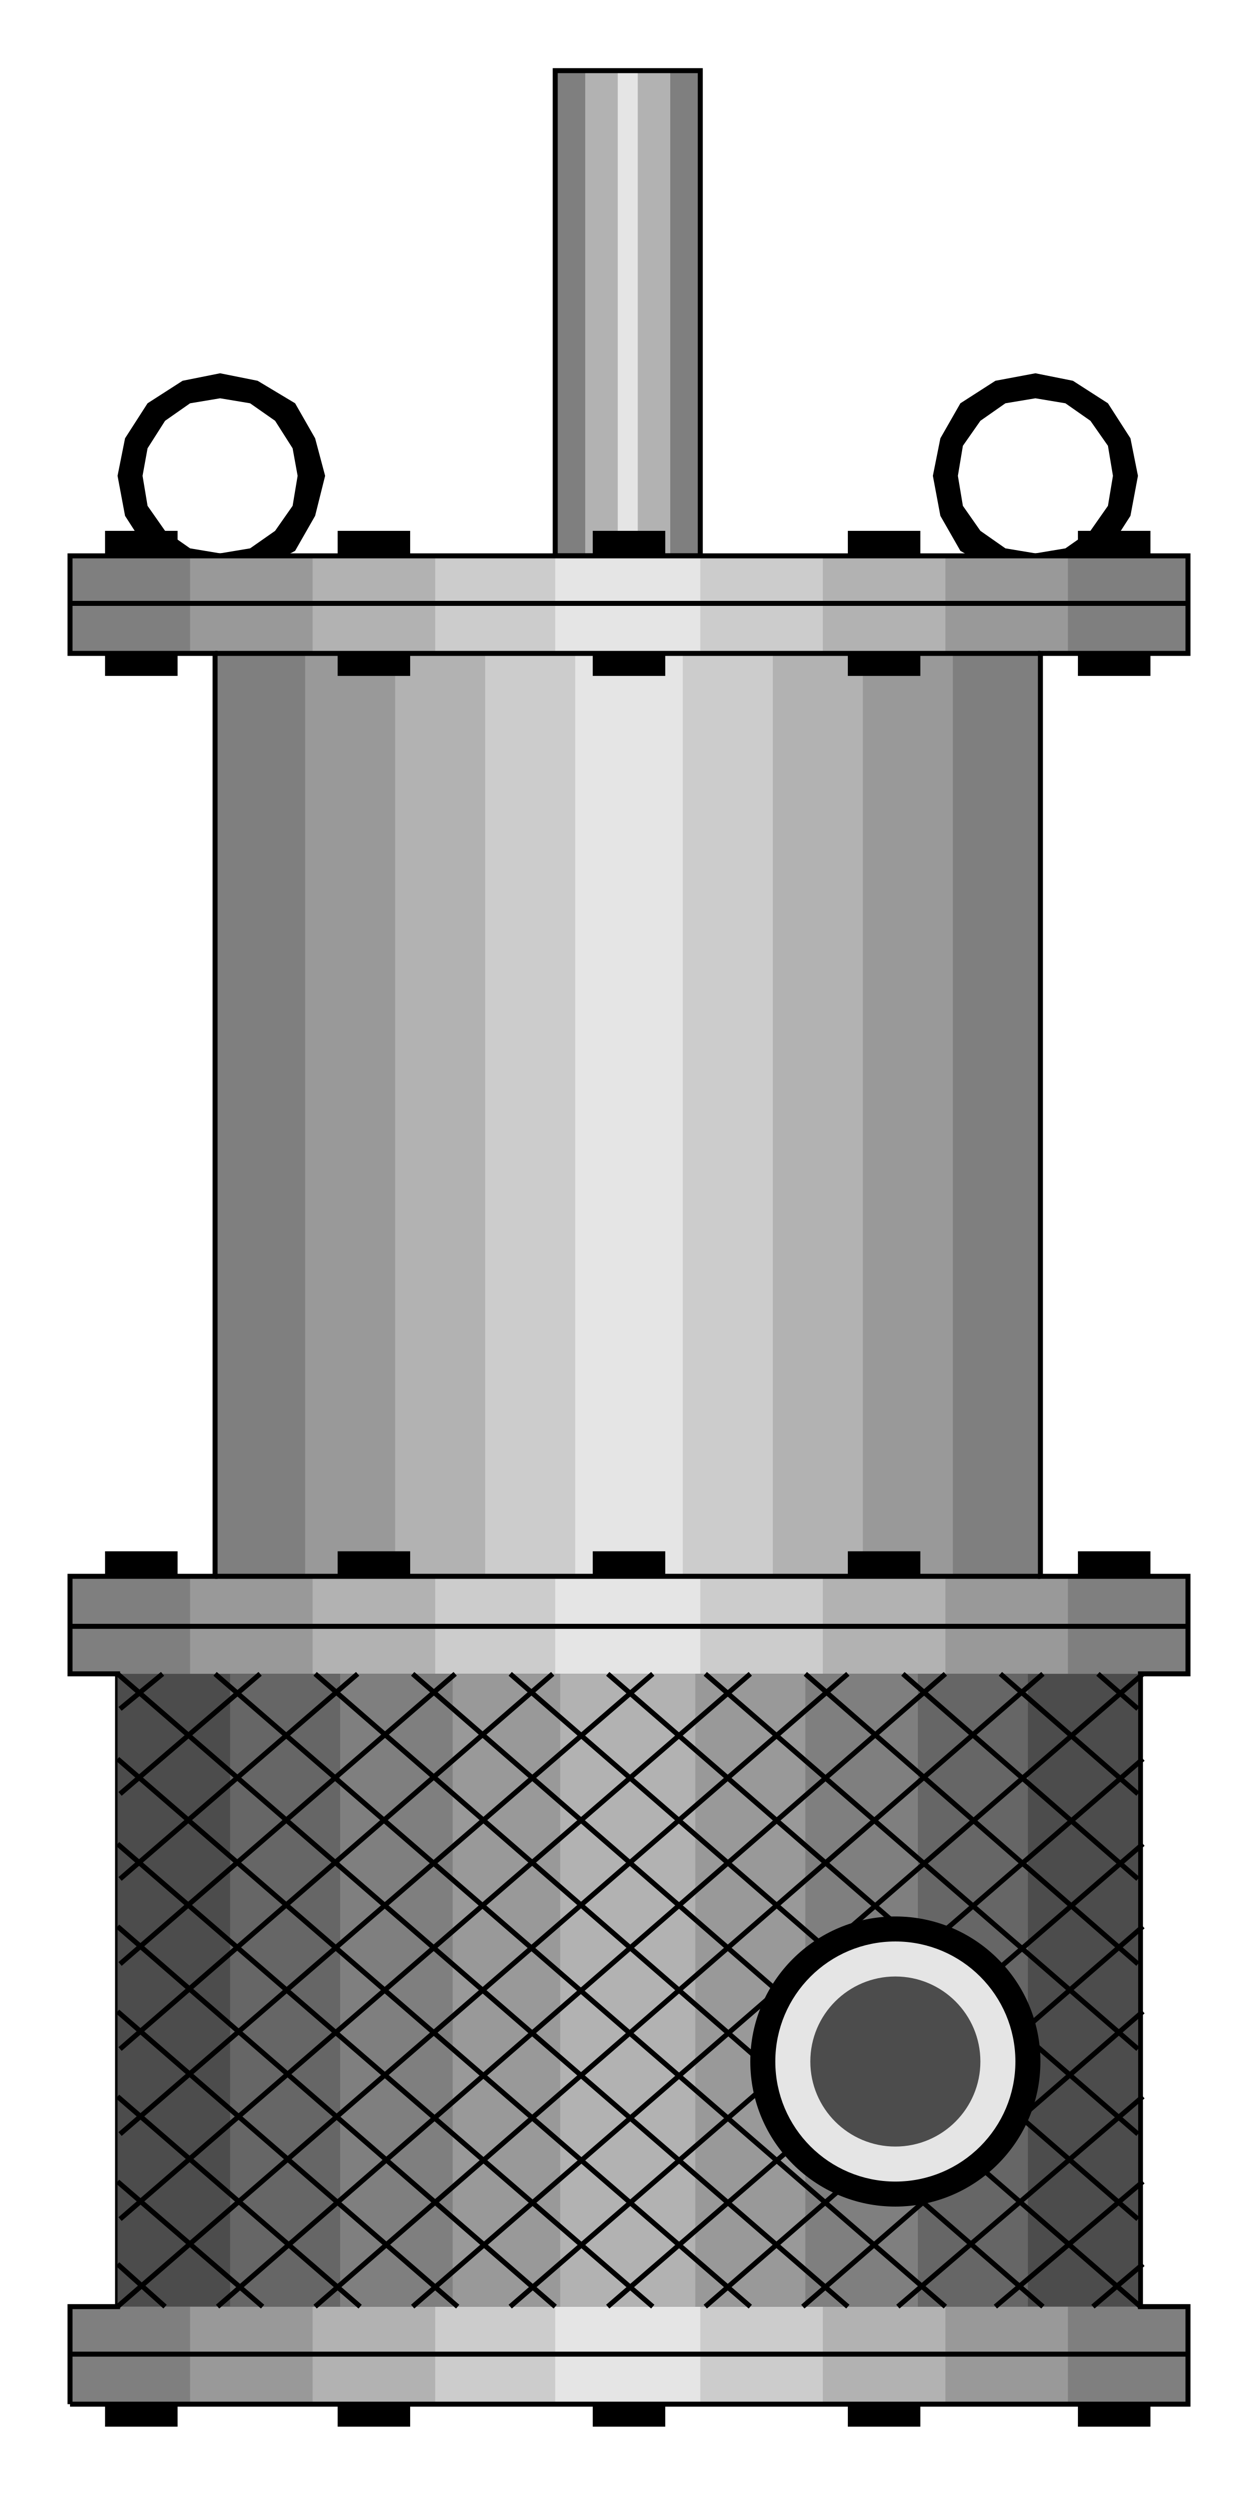  

<svg xmlns:agg="http://www.example.com" xmlns="http://www.w3.org/2000/svg" width="0.541in" height="1.075in" viewBox="0 0 503 999">

<path style="fill:#7f7f7f" d="M222,222 l58,0 0,-194 -58,0 0,194z" />
<path style="fill:#b2b2b2" d="M234,222 l34,0 0,-194 -34,0 0,194z" />
<path style="fill:#e5e5e5" d="M247,222 l8,0 0,-194 -8,0 0,194z" />
<path style="fill:none;stroke:#000;stroke-width:2" d="M222,222 l58,0 0,-194 -58,0 0,194" />
<path style="fill:#000" d="M88,149 l15,3 15,9 8,14 4,15 -4,16 -8,14 -15,8 -15,4 -15,-4 -14,-8 -9,-14 -3,-16 3,-15 9,-14 14,-9 15,-3 0,10 -12,2 -10,7 -7,11 -2,11 2,12 7,10 10,7 12,2 12,-2 10,-7 7,-10 2,-12 -2,-11 -7,-11 -10,-7 -12,-2 0,-10z" />
<path style="fill:#000" d="M414,149 l15,3 14,9 9,14 3,15 -3,16 -9,14 -14,8 -15,4 -16,-4 -14,-8 -8,-14 -3,-16 3,-15 8,-14 14,-9 16,-3 0,10 -12,2 -10,7 -7,10 -2,12 2,12 7,10 10,7 12,2 12,-2 10,-7 7,-10 2,-12 -2,-12 -7,-10 -10,-7 -12,-2 0,-10z" />
<path style="fill:#7f7f7f" d="M28,961 l0,-39 19,0 0,-253 -19,0 0,-39 58,0 0,-369 -58,0 0,-39 447,0 0,39 -59,0 0,369 59,0 0,39 -19,0 0,253 19,0 0,39 -447,0z" />
<path style="fill:#999" d="M76,961 l0,-39 16,0 0,-253 -16,0 0,-39 46,0 0,-369 -46,0 0,-39 351,0 0,39 -46,0 0,369 46,0 0,39 -16,0 0,253 16,0 0,39 -351,0z" />
<path style="fill:#b2b2b2" d="M125,961 l0,-39 11,0 0,-253 -11,0 0,-39 33,0 0,-369 -33,0 0,-39 253,0 0,39 -33,0 0,369 33,0 0,39 -11,0 0,253 11,0 0,39 -253,0z" />
<path style="fill:#ccc" d="M174,961 l0,-39 6,0 0,-253 -6,0 0,-39 20,0 0,-369 -20,0 0,-39 155,0 0,39 -20,0 0,369 20,0 0,39 -6,0 0,253 6,0 0,39 -155,0z" />
<path style="fill:#e5e5e5" d="M222,961 l0,-39 2,0 0,-253 -2,0 0,-39 8,0 0,-369 -8,0 0,-39 58,0 0,39 -7,0 0,369 7,0 0,39 -2,0 0,253 2,0 0,39 -58,0z" />
<path style="fill:none;stroke:#000;stroke-width:2" d="M28,961 l0,-39 19,0 0,-253 -19,0 0,-39 58,0 0,-369 -58,0 0,-39 447,0 0,39 -59,0 0,369 59,0 0,39 -19,0 0,253 19,0 0,39 -447,0" />
<path style="fill:none;stroke:#000;stroke-width:2" d="M28,241 l447,0" />
<path style="fill:none;stroke:#000;stroke-width:2" d="M86,261 l330,0" />
<path style="fill:none;stroke:#000;stroke-width:2" d="M86,630 l330,0" />
<path style="fill:none;stroke:#000;stroke-width:2" d="M28,650 l447,0" />
<path style="fill:none;stroke:#000;stroke-width:2" d="M28,941 l447,0" />
<path style="fill:#4c4c4c" d="M47,669 l408,0 0,253 -408,0 0,-253z" />
<path style="fill:#666" d="M92,669 l319,0 0,253 -319,0 0,-253z" />
<path style="fill:#7f7f7f" d="M136,669 l231,0 0,253 -231,0 0,-253z" />
<path style="fill:#999" d="M181,669 l141,0 0,253 -141,0 0,-253z" />
<path style="fill:#b2b2b2" d="M224,669 l54,0 0,253 -54,0 0,-253z" />
<path style="fill:none;stroke:#000;stroke-width:2" d="M165,922 l292,-253" />
<path style="fill:none;stroke:#000;stroke-width:2" d="M204,922 l253,-219" />
<path style="fill:none;stroke:#000;stroke-width:2" d="M243,922 l214,-185" />
<path style="fill:none;stroke:#000;stroke-width:2" d="M282,922 l175,-152" />
<path style="fill:none;stroke:#000;stroke-width:2" d="M321,922 l136,-118" />
<path style="fill:none;stroke:#000;stroke-width:2" d="M359,922 l98,-84" />
<path style="fill:none;stroke:#000;stroke-width:2" d="M398,922 l59,-50" />
<path style="fill:none;stroke:#000;stroke-width:2" d="M437,922 l20,-17" />
<path style="fill:none;stroke:#000;stroke-width:2" d="M126,922 l291,-253" />
<path style="fill:none;stroke:#000;stroke-width:2" d="M87,922 l291,-253" />
<path style="fill:none;stroke:#000;stroke-width:2" d="M47,922 l292,-253" />
<path style="fill:none;stroke:#000;stroke-width:2" d="M48,887 l252,-218" />
<path style="fill:none;stroke:#000;stroke-width:2" d="M48,853 l213,-184" />
<path style="fill:none;stroke:#000;stroke-width:2" d="M48,819 l173,-150" />
<path style="fill:none;stroke:#000;stroke-width:2" d="M48,785 l134,-116" />
<path style="fill:none;stroke:#000;stroke-width:2" d="M48,751 l95,-82" />
<path style="fill:none;stroke:#000;stroke-width:2" d="M48,717 l56,-48" />
<path style="fill:none;stroke:#000;stroke-width:2" d="M48,683 l17,-14" />
<path style="fill:none;stroke:#000;stroke-width:2" d="M339,922 l-292,-253" />
<path style="fill:none;stroke:#000;stroke-width:2" d="M300,922 l-253,-219" />
<path style="fill:none;stroke:#000;stroke-width:2" d="M261,922 l-214,-185" />
<path style="fill:none;stroke:#000;stroke-width:2" d="M222,922 l-175,-152" />
<path style="fill:none;stroke:#000;stroke-width:2" d="M183,922 l-136,-118" />
<path style="fill:none;stroke:#000;stroke-width:2" d="M144,922 l-97,-84" />
<path style="fill:none;stroke:#000;stroke-width:2" d="M105,922 l-58,-50" />
<path style="fill:none;stroke:#000;stroke-width:2" d="M66,922 l-19,-17" />
<path style="fill:none;stroke:#000;stroke-width:2" d="M378,922 l-292,-253" />
<path style="fill:none;stroke:#000;stroke-width:2" d="M417,922 l-291,-253" />
<path style="fill:none;stroke:#000;stroke-width:2" d="M456,922 l-291,-253" />
<path style="fill:none;stroke:#000;stroke-width:2" d="M455,887 l-251,-218" />
<path style="fill:none;stroke:#000;stroke-width:2" d="M455,853 l-212,-184" />
<path style="fill:none;stroke:#000;stroke-width:2" d="M455,819 l-173,-150" />
<path style="fill:none;stroke:#000;stroke-width:2" d="M455,785 l-133,-116" />
<path style="fill:none;stroke:#000;stroke-width:2" d="M455,751 l-94,-82" />
<path style="fill:none;stroke:#000;stroke-width:2" d="M455,717 l-55,-48" />
<path style="fill:none;stroke:#000;stroke-width:2" d="M455,683 l-16,-14" />
<circle style="fill:#000" cx="358" cy="824" r="58" />
<circle style="fill:#e5e5e5" cx="358" cy="824" r="48" />
<circle style="fill:#4c4c4c" cx="358" cy="824" r="34" />
<path style="fill:#000" d="M42,961 l29,0 0,9 -29,0 0,-9z" />
<path style="fill:#000" d="M431,961 l29,0 0,9 -29,0 0,-9z" />
<path style="fill:#000" d="M237,961 l29,0 0,9 -29,0 0,-9z" />
<path style="fill:#000" d="M339,961 l29,0 0,9 -29,0 0,-9z" />
<path style="fill:#000" d="M135,961 l29,0 0,9 -29,0 0,-9z" />
<path style="fill:#000" d="M42,620 l29,0 0,10 -29,0 0,-10z" />
<path style="fill:#000" d="M431,620 l29,0 0,10 -29,0 0,-10z" />
<path style="fill:#000" d="M237,620 l29,0 0,10 -29,0 0,-10z" />
<path style="fill:#000" d="M339,620 l29,0 0,10 -29,0 0,-10z" />
<path style="fill:#000" d="M135,620 l29,0 0,10 -29,0 0,-10z" />
<path style="fill:#000" d="M42,261 l29,0 0,9 -29,0 0,-9z" />
<path style="fill:#000" d="M431,261 l29,0 0,9 -29,0 0,-9z" />
<path style="fill:#000" d="M237,261 l29,0 0,9 -29,0 0,-9z" />
<path style="fill:#000" d="M339,261 l29,0 0,9 -29,0 0,-9z" />
<path style="fill:#000" d="M135,261 l29,0 0,9 -29,0 0,-9z" />
<path style="fill:#000" d="M42,212 l29,0 0,10 -29,0 0,-10z" />
<path style="fill:#000" d="M431,212 l29,0 0,10 -29,0 0,-10z" />
<path style="fill:#000" d="M237,212 l29,0 0,10 -29,0 0,-10z" />
<path style="fill:#000" d="M339,212 l29,0 0,10 -29,0 0,-10z" />
<path style="fill:#000" d="M135,212 l29,0 0,10 -29,0 0,-10z" />

</svg>
